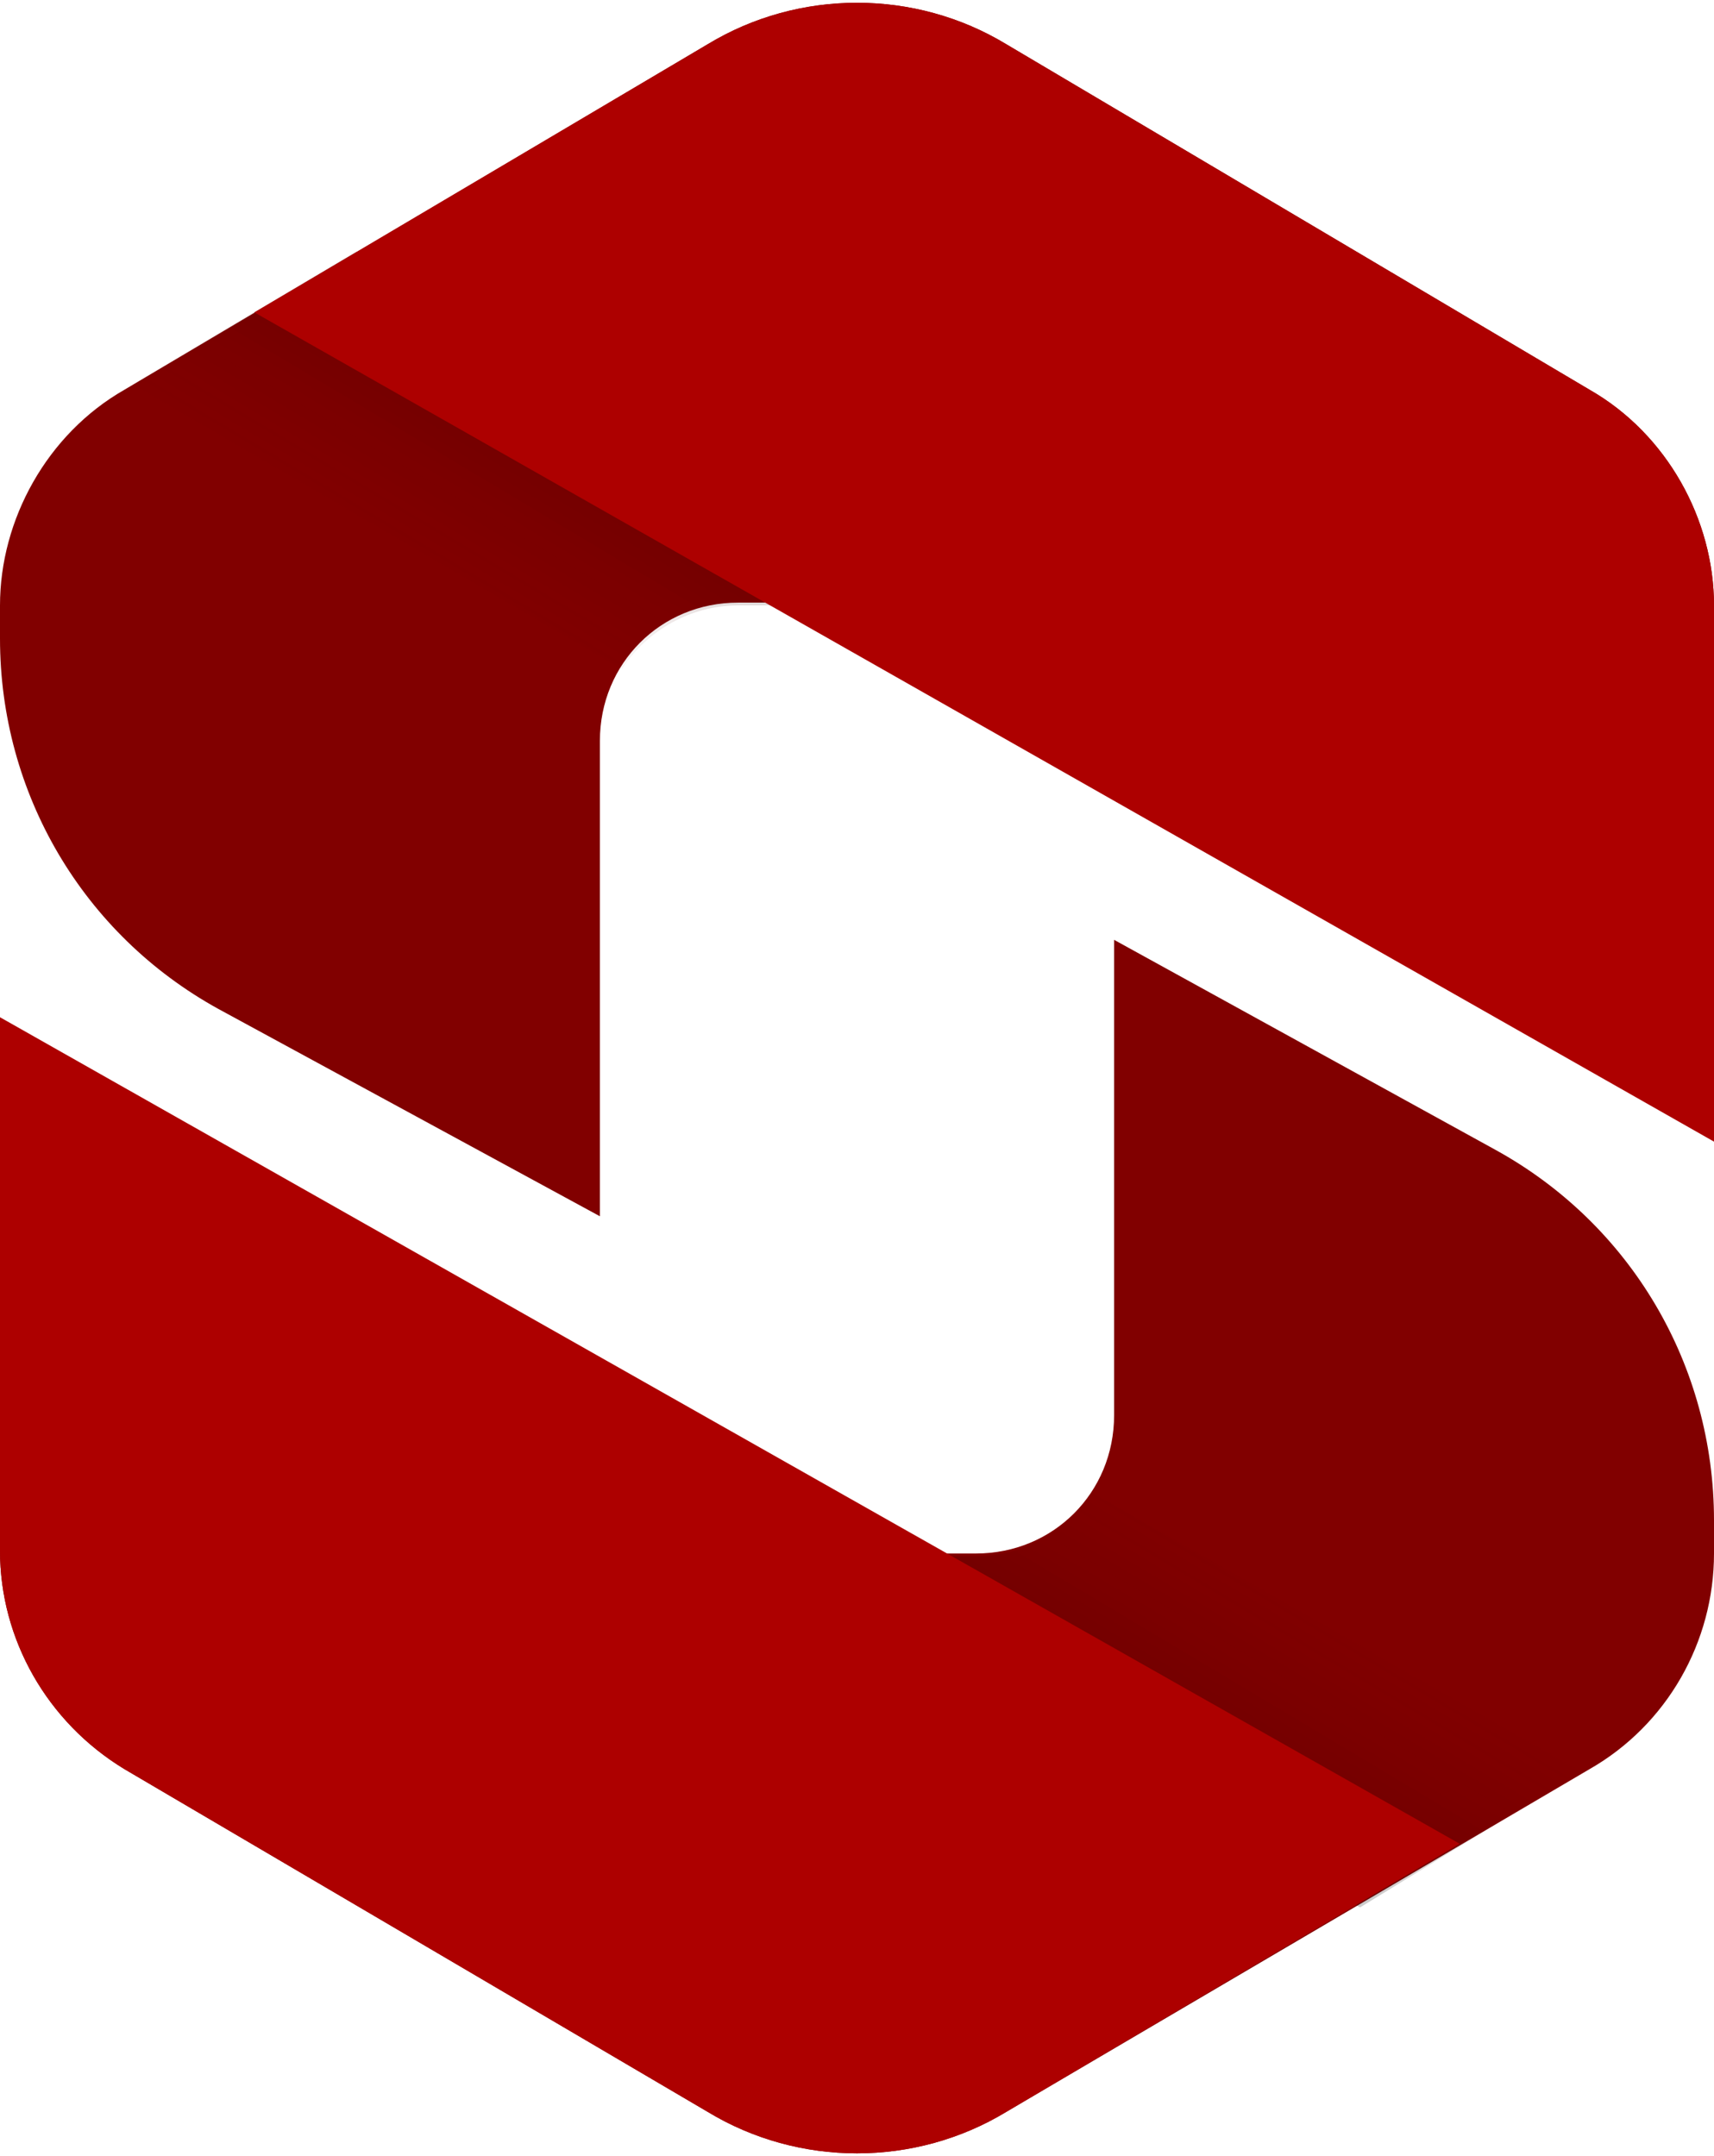 <?xml version="1.0" encoding="utf-8"?>
<!-- Generator: Adobe Illustrator 22.1.0, SVG Export Plug-In . SVG Version: 6.00 Build 0)  -->
<svg version="1.1" id="Layer_1" xmlns="http://www.w3.org/2000/svg" xmlns:xlink="http://www.w3.org/1999/xlink" x="0px" y="0px"
	 viewBox="0 0 62 78" style="enable-background:new 0 0 62 78;" xml:space="preserve">
<style type="text/css">
	.st0{fill:#810000;}
	.st1{fill:url(#SVGID_1_);}
	.st2{fill:#AD0000;}
	.st3{fill:url(#SVGID_2_);}
</style>
<g id="Layer_2_1_">
	<g id="Layer_1-2">
		<path class="st0" d="M57.5,14.1L36.4,1.6c-3.3-2-7.5-2-10.8,0L4.5,14.1C1.7,15.7,0,18.8,0,21.9v1.2c0,5.6,3,10.7,7.9,13.4L21.7,44
			V26.8c0-2.8,2.2-5,5-5l0,0h8.2c2.8,0,5,2.2,5,5L62,21.9C62,18.8,60.3,15.7,57.5,14.1z"/>
		
			<linearGradient id="SVGID_1_" gradientUnits="userSpaceOnUse" x1="21.168" y1="13.78" x2="16.486" y2="21.607" gradientTransform="matrix(1 0 0 1 0 1)">
			<stop  offset="0" style="stop-color:#000000;stop-opacity:0.2"/>
			<stop  offset="0.86" style="stop-color:#700000;stop-opacity:3.000000e-02"/>
			<stop  offset="0.92" style="stop-color:#810000;stop-opacity:0"/>
		</linearGradient>
		<path class="st1" d="M4.8,13.9l17.7,10.3c0.9-1.4,2.5-2.3,4.2-2.3h6.1l1.9-1.6L12.9,9.1L4.8,13.9z"/>
		<path class="st2" d="M57.5,14.1L36.4,1.6c-3.3-2-7.5-2-10.8,0L9.2,11.3L62,41.3V21.9C62,18.8,60.3,15.7,57.5,14.1z"/>
		<path class="st0" d="M4.5,64l21.1,12.4c3.3,2,7.5,2,10.8,0L57.5,64c2.8-1.6,4.5-4.6,4.5-7.8V55c0-5.6-3-10.7-7.9-13.4L40.3,34
			v17.2c0,2.8-2.2,5-5,5l0,0h-8.2c-2.8,0-5-2.2-5-5l0,0L0,56.1C0,59.3,1.7,62.3,4.5,64z"/>
		
			<linearGradient id="SVGID_2_" gradientUnits="userSpaceOnUse" x1="332.147" y1="1784.004" x2="327.465" y2="1791.834" gradientTransform="matrix(-1 0 0 -1 373 1847.34)">
			<stop  offset="0" style="stop-color:#000000;stop-opacity:0.2"/>
			<stop  offset="0.86" style="stop-color:#700000;stop-opacity:3.000000e-02"/>
			<stop  offset="0.92" style="stop-color:#810000;stop-opacity:0"/>
		</linearGradient>
		<path class="st3" d="M57.2,64.1L39.5,54c-0.9,1.4-2.5,2.3-4.2,2.3h-6.1l-1.9,1.6l21.9,11.1L57.2,64.1z"/>
		<path class="st2" d="M4.5,64l21.1,12.4c3.3,2,7.5,2,10.8,0l16.4-9.7L0,36.8v19.3C0,59.3,1.7,62.3,4.5,64z"/>
	</g>
</g>
</svg>

